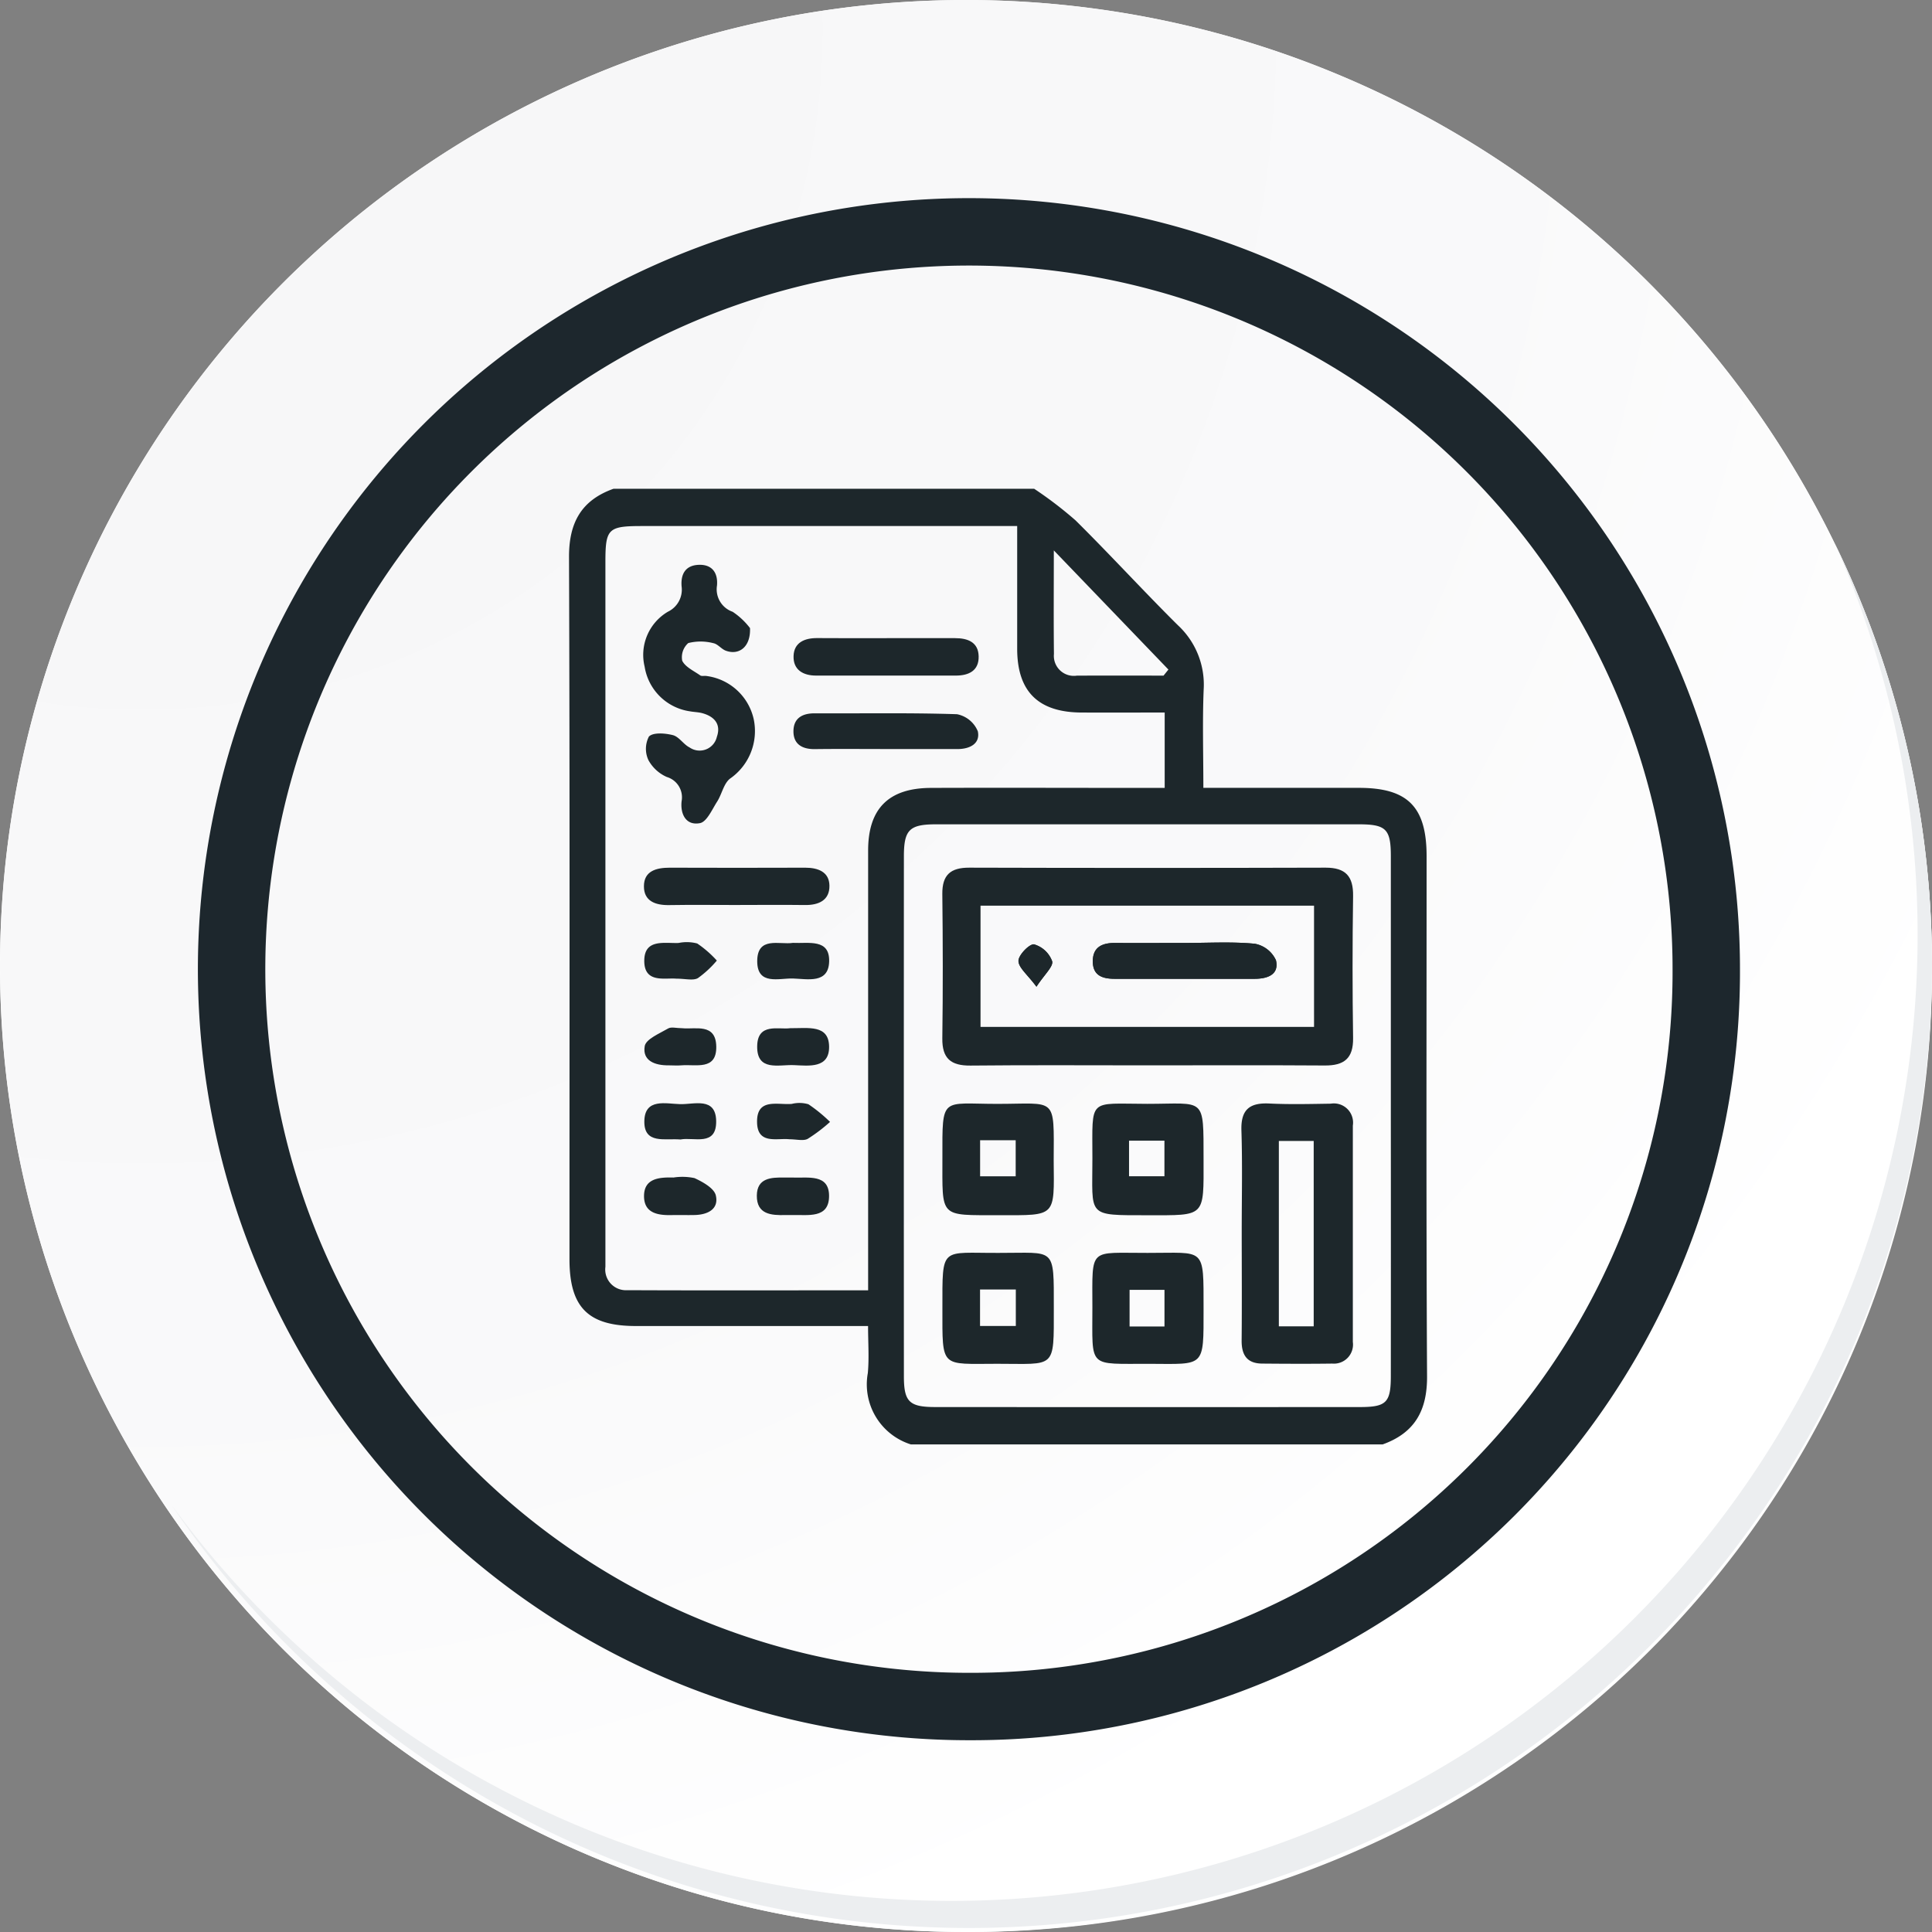 <svg id="icon3" xmlns="http://www.w3.org/2000/svg" xmlns:xlink="http://www.w3.org/1999/xlink" width="114.636" height="114.636" viewBox="0 0 114.636 114.636">
  <rect x="0" y="0" width="114.636" height="114.636" fill="#808080" stroke="none"/>
  <defs>
    <radialGradient id="radial-gradient" cx="0.076" cy="0.019" r="1.465" gradientTransform="translate(0.001)" gradientUnits="objectBoundingBox">
      <stop offset="0" stop-color="#f6f6f7"/>
      <stop offset="0.477" stop-color="#f9f9fa"/>
      <stop offset="0.715" stop-color="#fff"/>
    </radialGradient>
  </defs>
  <g id="Grupo_18423" data-name="Grupo 18423" transform="translate(0 0)">
    <g id="Grupo_18421" data-name="Grupo 18421">
      <g id="Grupo_18420" data-name="Grupo 18420">
        <g id="Grupo_18419" data-name="Grupo 18419">
          <path id="Trazado_40936" data-name="Trazado 40936" d="M309.259,2203.037a57.318,57.318,0,1,1-57.317-57.316A57.317,57.317,0,0,1,309.259,2203.037Z" transform="translate(-194.623 -2145.721)" fill="#fff"/>
        </g>
      </g>
    </g>
    <path id="Trazado_40937" data-name="Trazado 40937" d="M308.648,2202.372a57.316,57.316,0,1,0-57.317,57.319A57.091,57.091,0,0,0,308.648,2202.372Z" transform="translate(-194.013 -2145.056)" fill="url(#radial-gradient)"/>
    <path id="Trazado_40938" data-name="Trazado 40938" d="M289.672,2196.986a43.75,43.75,0,1,0-43.75,43.75A43.587,43.587,0,0,0,289.672,2196.986Z" transform="translate(-188.43 -2139.479)" fill="none" stroke="#1d272d" stroke-miterlimit="10" stroke-width="4"/>
    <g id="Grupo_18422" data-name="Grupo 18422" transform="translate(10.154 32.18)">
      <path id="Trazado_40939" data-name="Trazado 40939" d="M299.231,2164.488a57.325,57.325,0,0,1-98.686,57.081,57.143,57.143,0,0,0,98.686-57.081Z" transform="translate(-200.545 -2164.488)" fill="#eceef0"/>
    </g>
  </g>
  <g id="ae2wd8" transform="translate(-1510.449 229.696)">
    <g id="Grupo_130117" data-name="Grupo 130117" transform="translate(1544.216 -200.696)">
      <path id="Trazado_167032" data-name="Trazado 167032" d="M1592.487-143.99H1564.5a3.734,3.734,0,0,1-2.558-4.234c.083-.9.014-1.806.014-2.792-4.722,0-9.248,0-13.775,0-2.838,0-3.942-1.107-3.942-3.97,0-13.886.023-27.772-.027-41.658-.007-2.039.731-3.371,2.641-4.051h24.958a23.176,23.176,0,0,1,2.457,1.877c2.058,2.037,4.013,4.178,6.068,6.217a4.8,4.8,0,0,1,1.533,3.822c-.077,1.912-.018,3.829-.018,5.831,3.2,0,6.219,0,9.237,0,2.895,0,4.008,1.129,4.009,4.056,0,10.283-.03,20.566.027,30.849C1595.139-146.005,1594.394-144.674,1592.487-143.99Zm-30.527-9.145v-1.532q0-12.282,0-24.563c0-2.482,1.214-3.706,3.722-3.715,4.158-.016,8.316,0,12.474,0h1.4v-4.473c-1.7,0-3.324.008-4.952,0-2.556-.016-3.8-1.256-3.8-3.783,0-2.383,0-4.765,0-7.282h-1.47q-10.4,0-20.79,0c-2.016,0-2.173.155-2.173,2.133q0,20.532,0,41.064c0,.252,0,.5,0,.756a1.229,1.229,0,0,0,1.3,1.388C1552.367-153.121,1557.065-153.135,1561.96-153.135Zm31.015-10.388q0-7.681,0-15.362c0-1.619-.281-1.9-1.909-1.9q-12.532,0-25.065,0c-1.587,0-1.918.318-1.919,1.9q-.009,15.425,0,30.85c0,1.52.323,1.826,1.866,1.827q12.6.008,25.191,0c1.571,0,1.834-.266,1.835-1.836Q1592.981-155.779,1592.975-163.523Zm-13.486-26.086.289-.358-6.8-7.071c0,2.3-.016,4.223.007,6.142a1.186,1.186,0,0,0,1.356,1.29C1576.057-189.614,1577.773-189.608,1579.489-189.608Z" transform="translate(-1544.216 200.696)" fill="#1d272b"/>
      <path id="Trazado_167033" data-name="Trazado 167033" d="M1568.005-179.059c.046,1.122-.653,1.63-1.437,1.341-.267-.1-.477-.4-.741-.447a3,3,0,0,0-1.485-.006,1.117,1.117,0,0,0-.359,1.05c.187.376.687.6,1.07.87.089.061.248.011.371.034a3.308,3.308,0,0,1,2.8,2.558,3.432,3.432,0,0,1-1.406,3.533c-.38.3-.482.927-.767,1.368-.3.468-.612,1.2-1.021,1.273-.818.155-1.167-.528-1.084-1.3a1.258,1.258,0,0,0-.876-1.439,2.293,2.293,0,0,1-1.092-1,1.583,1.583,0,0,1,.029-1.4c.256-.258.962-.2,1.42-.084.369.095.629.55.994.732a1.048,1.048,0,0,0,1.617-.63c.259-.74-.138-1.2-.848-1.4-.24-.068-.5-.068-.745-.114a3.18,3.18,0,0,1-2.692-2.649,2.969,2.969,0,0,1,1.385-3.264,1.449,1.449,0,0,0,.808-1.5c-.058-.717.219-1.256,1.031-1.28s1.131.511,1.069,1.229a1.409,1.409,0,0,0,.928,1.557A4.257,4.257,0,0,1,1568.005-179.059Z" transform="translate(-1557.27 187.327)" fill="#1d272b"/>
      <path id="Trazado_167034" data-name="Trazado 167034" d="M1602.616-165.53h4.021c.75,0,1.384.234,1.4,1.084s-.588,1.136-1.351,1.137q-4.147.006-8.294,0c-.781,0-1.362-.348-1.338-1.156s.654-1.077,1.419-1.069C1599.852-165.521,1601.234-165.53,1602.616-165.53Z" transform="translate(-1583.735 174.395)" fill="#1d272b"/>
      <path id="Trazado_167035" data-name="Trazado 167035" d="M1567.236-109.253c-1.3,0-2.6-.016-3.9.006-.812.013-1.5-.234-1.494-1.119,0-.905.733-1.1,1.523-1.1q4.025.014,8.049,0c.759,0,1.421.248,1.435,1.061.015.87-.633,1.168-1.464,1.154C1570-109.27,1568.62-109.253,1567.236-109.253Z" transform="translate(-1557.401 133.951)" fill="#1d272b"/>
      <path id="Trazado_167036" data-name="Trazado 167036" d="M1602.475-145.7c-1.386,0-2.773-.013-4.159.005-.745.01-1.275-.282-1.276-1.05s.5-1.076,1.26-1.073c2.815.013,5.631-.04,8.443.052a1.682,1.682,0,0,1,1.237,1.016c.154.74-.487,1.055-1.22,1.052C1605.331-145.7,1603.9-145.7,1602.475-145.7Z" transform="translate(-1583.727 161.144)" fill="#1d272b"/>
      <path id="Trazado_167037" data-name="Trazado 167037" d="M1590.453-73.722c1.075.008,2.286-.227,2.311,1.077.025,1.325-1.2,1.151-2.093,1.113s-2.2.392-2.174-1.126C1588.518-74.064,1589.775-73.628,1590.453-73.722Z" transform="translate(-1577.336 105.731)" fill="#1d272b"/>
      <path id="Trazado_167038" data-name="Trazado 167038" d="M1564.2-73.8c.757.08,1.986-.326,2.01,1.087.025,1.44-1.214,1.041-2.07,1.115-.25.022-.5,0-.754,0-.8.01-1.57-.262-1.422-1.137.071-.422.878-.75,1.392-1.051C1563.542-73.894,1563.848-73.8,1564.2-73.8Z" transform="translate(-1557.477 105.81)" fill="#1d272b"/>
      <path id="Trazado_167039" data-name="Trazado 167039" d="M1564-36.434c-.126,0-.252,0-.377,0-.848.031-1.75-.057-1.756-1.113-.006-1.072.907-1.134,1.75-1.113a3.455,3.455,0,0,1,1.244.034c.492.226,1.162.6,1.264,1.022.194.814-.472,1.148-1.244,1.168C1564.589-36.428,1564.3-36.434,1564-36.434Z" transform="translate(-1557.42 79.529)" fill="#1d272b"/>
      <path id="Trazado_167040" data-name="Trazado 167040" d="M1590.554-38.529c.892.035,2.138-.23,2.146,1.077.009,1.392-1.275,1.117-2.209,1.147-.125,0-.251,0-.377,0-.846.023-1.709-.036-1.7-1.151.008-1.051.844-1.087,1.638-1.074C1590.219-38.525,1590.386-38.528,1590.554-38.529Z" transform="translate(-1577.274 79.4)" fill="#1d272b"/>
      <path id="Trazado_167041" data-name="Trazado 167041" d="M1590.39-53.94c-.71-.085-1.9.338-1.917-1.014-.024-1.459,1.219-1.011,2.062-1.085a1.883,1.883,0,0,1,.987.022,9.139,9.139,0,0,1,1.281,1.047,9.626,9.626,0,0,1-1.327,1.006C1591.216-53.827,1590.822-53.94,1590.39-53.94Z" transform="translate(-1577.319 92.539)" fill="#1d272b"/>
      <path id="Trazado_167042" data-name="Trazado 167042" d="M1564.073-53.877c-.91-.08-2.165.3-2.143-1.085s1.276-1.034,2.129-1.012c.829.021,2.1-.44,2.133.988C1566.224-53.436,1564.868-54.034,1564.073-53.877Z" transform="translate(-1557.465 92.489)" fill="#1d272b"/>
      <path id="Trazado_167043" data-name="Trazado 167043" d="M1590.624-93.781c.946.046,2.185-.262,2.152,1.1-.033,1.341-1.284,1.04-2.147,1.014-.832-.025-2.11.421-2.121-1.009C1588.5-94.2,1589.829-93.657,1590.624-93.781Z" transform="translate(-1577.345 120.727)" fill="#1d272b"/>
      <path id="Trazado_167044" data-name="Trazado 167044" d="M1563.811-91.788c-.684-.059-1.919.29-1.891-1.1.026-1.27,1.19-.988,2.031-1.017a2.431,2.431,0,0,1,1.11.03,6.429,6.429,0,0,1,1.164,1.014,6.127,6.127,0,0,1-1.125,1.042C1564.813-91.659,1564.366-91.788,1563.811-91.788Z" transform="translate(-1557.458 120.857)" fill="#1d272b"/>
      <path id="Trazado_167045" data-name="Trazado 167045" d="M1644.205-99.759c-3.482,0-6.965-.023-10.447.013-1.165.012-1.689-.419-1.672-1.622.039-2.852.033-5.7,0-8.556-.012-1.134.486-1.569,1.6-1.565q10.573.03,21.146,0c1.183,0,1.644.51,1.627,1.681q-.062,4.214,0,8.43c.017,1.21-.535,1.636-1.681,1.627C1651.254-99.775,1647.73-99.759,1644.205-99.759Zm-9.852-9.476v7.193h19.789v-7.193Z" transform="translate(-1609.94 133.972)" fill="#1d272b"/>
      <path id="Trazado_167046" data-name="Trazado 167046" d="M1702.521-48.323c0-2.014.047-4.03-.018-6.042-.039-1.226.471-1.655,1.647-1.6,1.214.06,2.434.029,3.651.01a1.139,1.139,0,0,1,1.313,1.3q0,6.42,0,12.84a1.132,1.132,0,0,1-1.22,1.282c-1.385.019-2.77.012-4.155,0-.909-.005-1.232-.513-1.223-1.378C1702.537-44.043,1702.522-46.183,1702.521-48.323Zm4.271,5.579v-11h-2.068v11Z" transform="translate(-1662.61 92.442)" fill="#1d272b"/>
      <path id="Trazado_167047" data-name="Trazado 167047" d="M1635.46-20.819c3.365.011,3.256-.419,3.256,3.265s.128,3.311-3.354,3.315c-3.378,0-3.257.31-3.256-3.288C1632.108-21.274,1631.982-20.8,1635.46-20.819Zm-1.121,2.173v2.162h2.123v-2.162Z" transform="translate(-1609.955 66.16)" fill="#1d272b"/>
      <path id="Trazado_167048" data-name="Trazado 167048" d="M1638.71-52.561c.031,3.352.163,3.238-3.216,3.232-3.617-.007-3.381.2-3.387-3.445s-.076-3.163,3.221-3.16C1638.906-55.929,1638.725-56.444,1638.71-52.561Zm-4.366-1.214v2.138h2.111v-2.138Z" transform="translate(-1609.956 92.433)" fill="#1d272b"/>
      <path id="Trazado_167049" data-name="Trazado 167049" d="M1667.395-52.7c0-3.628-.277-3.234,3.257-3.229,3.461,0,3.332-.48,3.339,3.31.006,3.439.121,3.3-3.3,3.3C1667-49.322,1667.4-49.21,1667.395-52.7Zm2.174,1.067h2.1v-2.113h-2.1Z" transform="translate(-1636.344 92.426)" fill="#1d272b"/>
      <path id="Trazado_167050" data-name="Trazado 167050" d="M1670.675-20.818c3.44.01,3.321-.418,3.324,3.338,0,3.492.087,3.256-3.186,3.244-3.724-.014-3.407.328-3.411-3.359C1667.4-21.206,1667.167-20.807,1670.675-20.818Zm1.005,4.365v-2.171h-2.071v2.171Z" transform="translate(-1636.352 66.159)" fill="#1d272b"/>
      <path id="Trazado_167051" data-name="Trazado 167051" d="M1659.9-93.836c-1.382,0-2.764.009-4.146,0-.781-.007-1.341.25-1.326,1.122.014.834.609,1.005,1.3,1.005q4.146,0,8.293,0c.757,0,1.471-.237,1.273-1.1a1.721,1.721,0,0,0-1.256-.98C1662.676-93.92,1661.286-93.836,1659.9-93.836Zm-8.817,2.6c.482-.737,1.013-1.2.933-1.512a1.62,1.62,0,0,0-1.07-1c-.266-.048-.929.628-.928.978C1650.021-92.37,1650.552-91.963,1651.087-91.24Z" transform="translate(-1623.355 120.787)" fill="#1d272b"/>
      <path id="Trazado_167052" data-name="Trazado 167052" d="M1672.993-93.836c1.382,0,2.772-.084,4.142.047a1.722,1.722,0,0,1,1.256.98c.2.861-.516,1.1-1.273,1.1q-4.147,0-8.293,0c-.695,0-1.29-.171-1.3-1.005-.015-.872.545-1.129,1.326-1.122C1670.229-93.827,1671.611-93.836,1672.993-93.836Z" transform="translate(-1636.445 120.787)" fill="#1d272b"/>
      <path id="Trazado_167053" data-name="Trazado 167053" d="M1651.087-90.928c-.535-.723-1.066-1.13-1.066-1.537,0-.351.663-1.026.928-.978a1.62,1.62,0,0,1,1.07,1C1652.1-92.132,1651.569-91.665,1651.087-90.928Z" transform="translate(-1623.355 120.475)" fill="#1d272b"/>
    </g>
  </g>
</svg>
